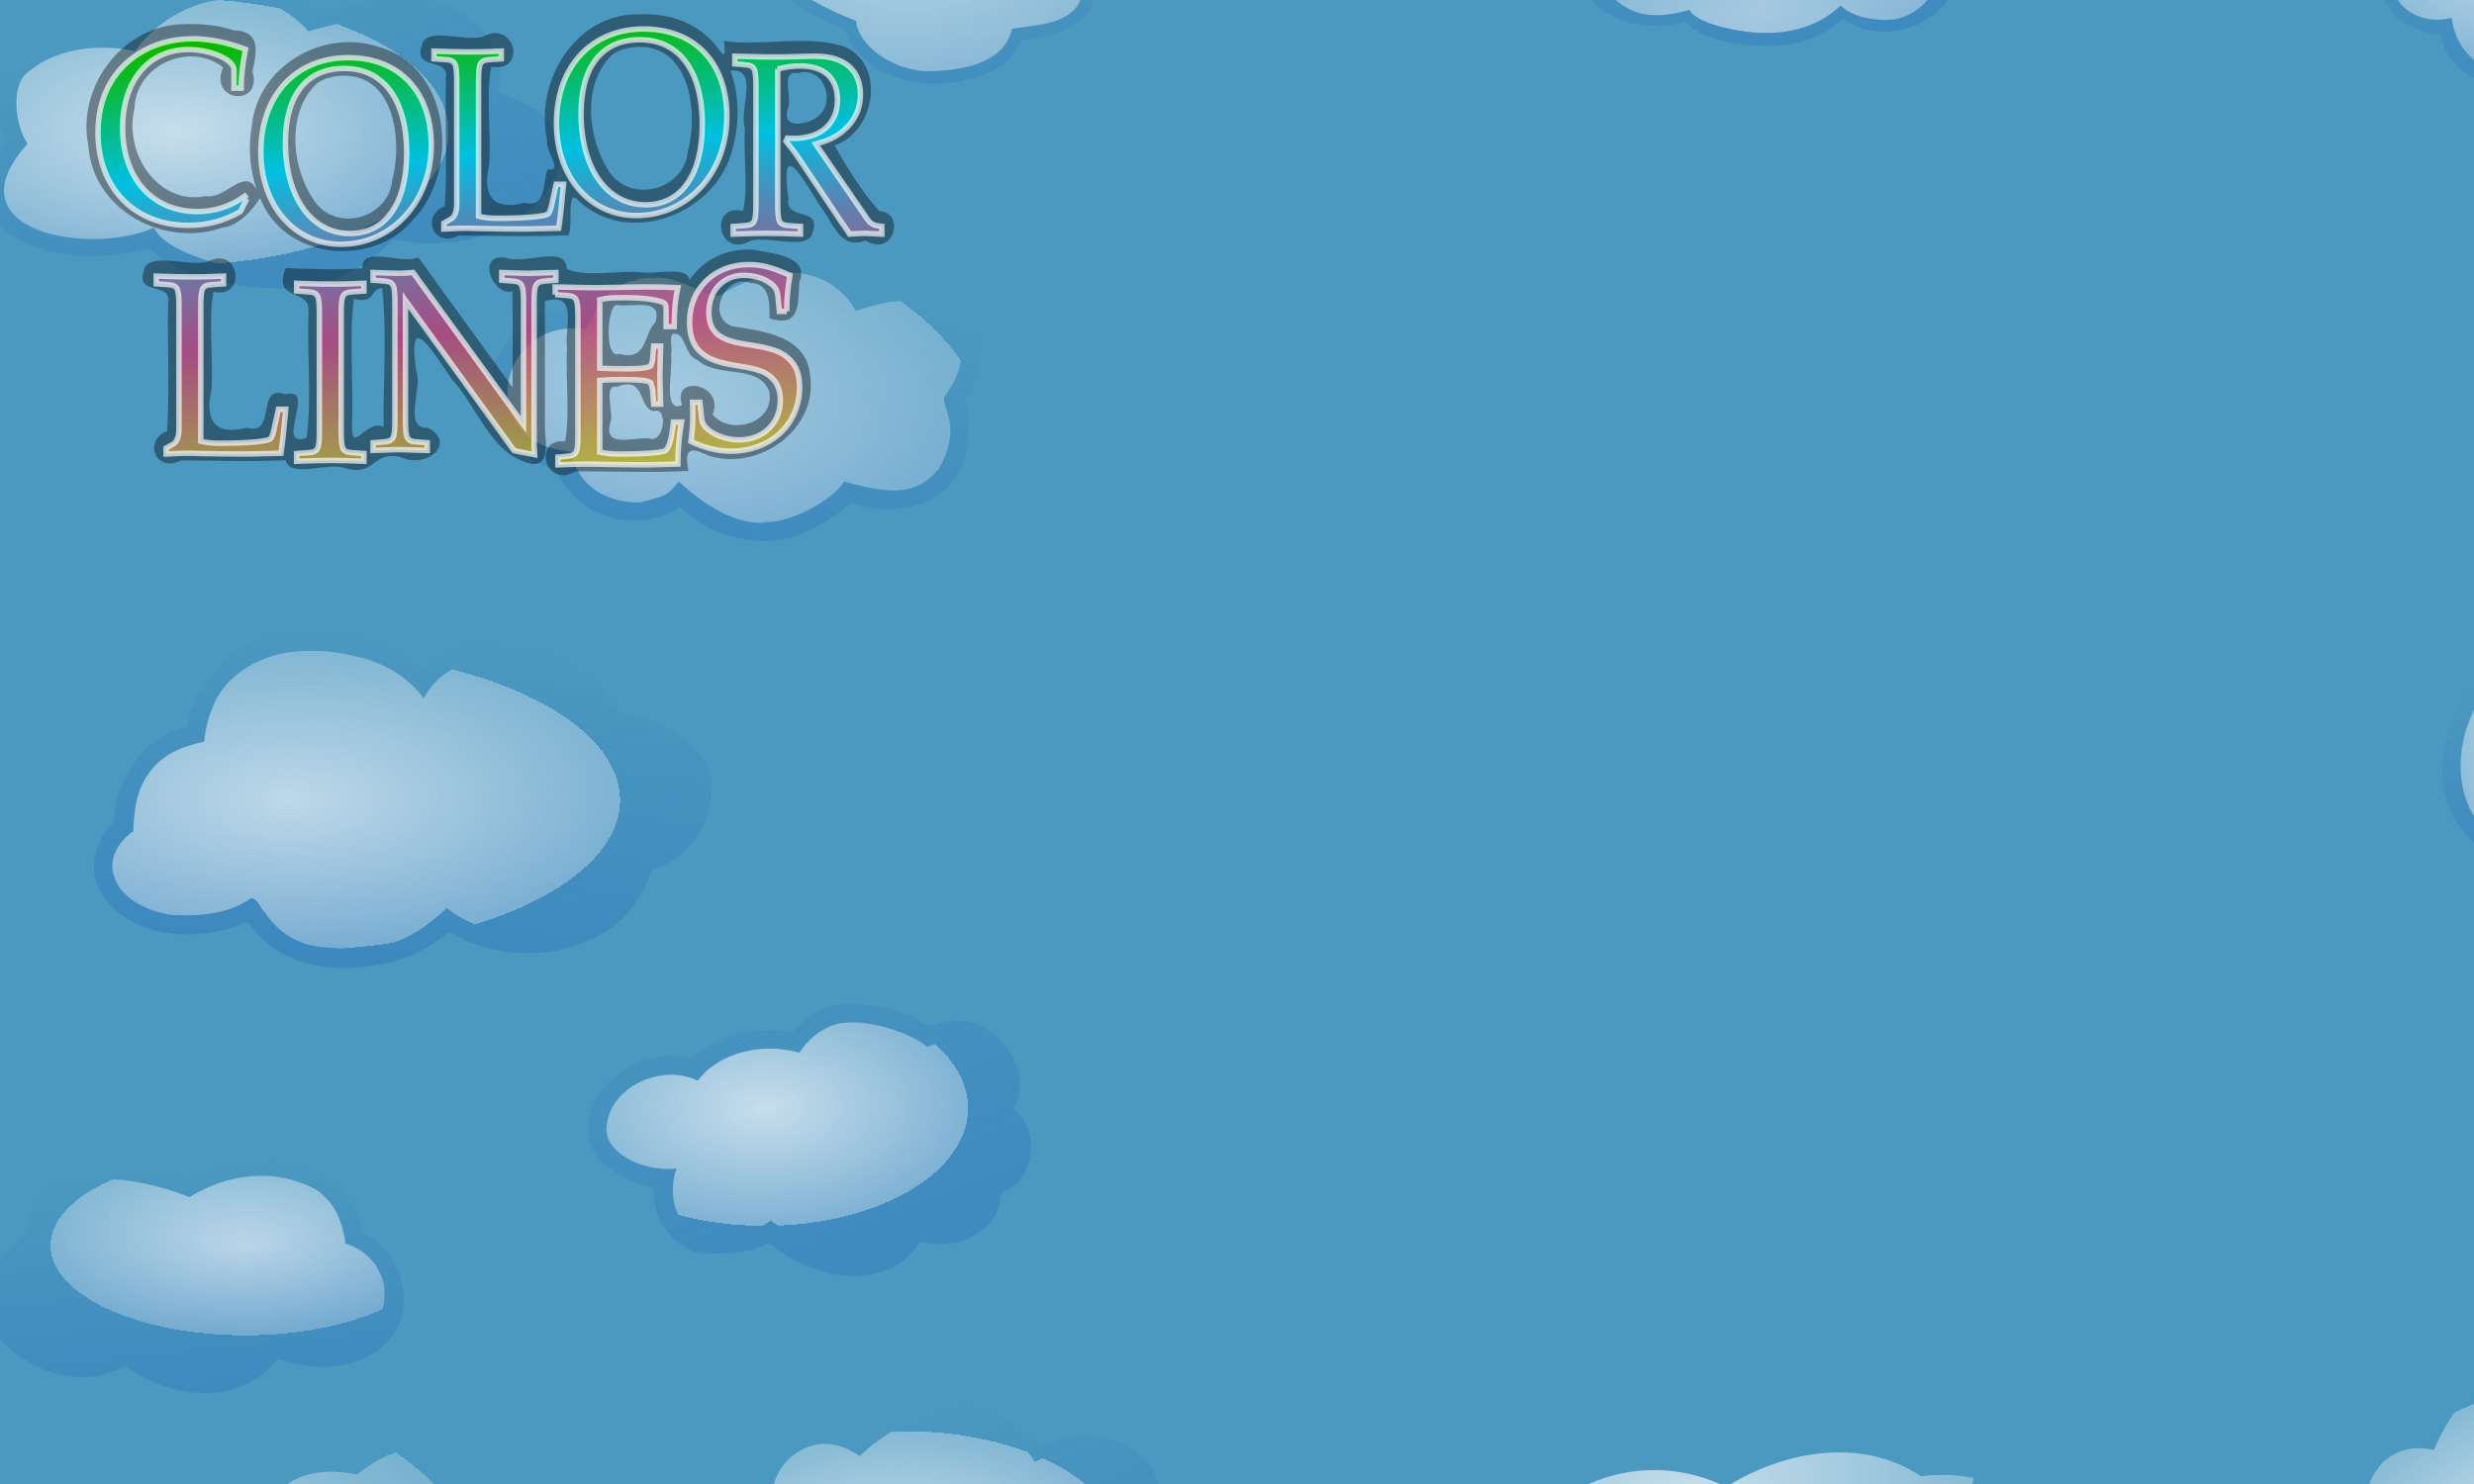 <?xml version="1.0" encoding="UTF-8" standalone="no"?>
<!-- Created with Inkscape (http://www.inkscape.org/) -->
<svg
   xmlns:dc="http://purl.org/dc/elements/1.1/"
   xmlns:cc="http://web.resource.org/cc/"
   xmlns:rdf="http://www.w3.org/1999/02/22-rdf-syntax-ns#"
   xmlns:svg="http://www.w3.org/2000/svg"
   xmlns="http://www.w3.org/2000/svg"
   xmlns:xlink="http://www.w3.org/1999/xlink"
   xmlns:sodipodi="http://sodipodi.sourceforge.net/DTD/sodipodi-0.dtd"
   xmlns:inkscape="http://www.inkscape.org/namespaces/inkscape"
   width="800"
   height="480"
   id="svg2796"
   sodipodi:version="0.32"
   inkscape:version="0.45.1"
   version="1.0"
   sodipodi:docbase="/home/gloomy/Develop/OSSO/lines-0.1-2/svg"
   sodipodi:docname="bg2.svg"
   inkscape:export-filename="/home/gloomy/Develop/OSSO/lines-0.1-2/bg.png"
   inkscape:export-xdpi="90"
   inkscape:export-ydpi="90"
   inkscape:output_extension="org.inkscape.output.svg.inkscape">
  <defs
     id="defs2798">
    <linearGradient
       id="linearGradient4652">
      <stop
         style="stop-color:#325876;stop-opacity:0;"
         offset="0"
         id="stop4654" />
      <stop
         id="stop8206"
         offset="0.5"
         style="stop-color:#3d6c90;stop-opacity:0.443;" />
      <stop
         style="stop-color:#43769d;stop-opacity:0;"
         offset="1"
         id="stop8208" />
    </linearGradient>
    <linearGradient
       id="linearGradient2872">
      <stop
         style="stop-color:#010204;stop-opacity:0.113;"
         offset="0"
         id="stop2874" />
      <stop
         style="stop-color:#396485;stop-opacity:0;"
         offset="1"
         id="stop2876" />
    </linearGradient>
    <linearGradient
       id="linearGradient10121">
      <stop
         style="stop-color:#8aabc7;stop-opacity:0.299;"
         offset="0"
         id="stop10123" />
      <stop
         id="stop11919"
         offset="0.773"
         style="stop-color:#3887ba;stop-opacity:0.021;" />
      <stop
         style="stop-color:#fcfdff;stop-opacity:0.031;"
         offset="1"
         id="stop11921" />
    </linearGradient>
    <linearGradient
       id="linearGradient3786">
      <stop
         style="stop-color:#305588;stop-opacity:0.526;"
         offset="0"
         id="stop3788" />
      <stop
         id="stop7378"
         offset="0.5"
         style="stop-color:#7089ac;stop-opacity:0.485;" />
      <stop
         id="stop4697"
         offset="1"
         style="stop-color:white;stop-opacity:0.433;" />
    </linearGradient>
    <linearGradient
       id="linearGradient4555">
      <stop
         style="stop-color:#3d97c5;stop-opacity:1;"
         offset="0"
         id="stop4557" />
      <stop
         id="stop4563"
         offset="0.591"
         style="stop-color:#7ebad8;stop-opacity:1;" />
      <stop
         style="stop-color:#286280;stop-opacity:1;"
         offset="1"
         id="stop4565" />
    </linearGradient>
    <linearGradient
       id="linearGradient3645">
      <stop
         style="stop-color:#12a0ff;stop-opacity:1;"
         offset="0"
         id="stop3647" />
      <stop
         id="stop3653"
         offset="0.591"
         style="stop-color:#39b0fd;stop-opacity:0.494;" />
      <stop
         style="stop-color:white;stop-opacity:1;"
         offset="1"
         id="stop3655" />
    </linearGradient>
    <radialGradient
       inkscape:collect="always"
       xlink:href="#linearGradient3645"
       id="radialGradient3666"
       gradientUnits="userSpaceOnUse"
       gradientTransform="matrix(-2.135106e-3,-1.043,1.058,-2.208901e-3,-227.339,614.526)"
       cx="370"
       cy="639.148"
       fx="370"
       fy="639.148"
       r="106.071" />
    <linearGradient
       id="linearGradient7498">
      <stop
         style="stop-color:white;stop-opacity:1;"
         offset="0"
         id="stop7500" />
      <stop
         style="stop-color:white;stop-opacity:0;"
         offset="1"
         id="stop7502" />
    </linearGradient>
    <linearGradient
       id="linearGradient7474">
      <stop
         style="stop-color:#0eb800;stop-opacity:1;"
         offset="0"
         id="stop7476" />
      <stop
         id="stop7482"
         offset="0.268"
         style="stop-color:#00bfe2;stop-opacity:1;" />
      <stop
         style="stop-color:#e14589;stop-opacity:0.67;"
         offset="0.625"
         id="stop7484" />
      <stop
         id="stop7486"
         offset="0.966"
         style="stop-color:#dfeb12;stop-opacity:0.649;" />
      <stop
         style="stop-color:#d5d0d0;stop-opacity:1;"
         offset="1"
         id="stop7488" />
    </linearGradient>
    <linearGradient
       inkscape:collect="always"
       id="linearGradient13765">
      <stop
         style="stop-color:white;stop-opacity:1;"
         offset="0"
         id="stop13767" />
      <stop
         style="stop-color:white;stop-opacity:0;"
         offset="1"
         id="stop13769" />
    </linearGradient>
    <linearGradient
       id="linearGradient10974">
      <stop
         style="stop-color:#0f55bb;stop-opacity:0.289;"
         offset="0"
         id="stop10976" />
      <stop
         style="stop-color:#0f55bb;stop-opacity:0;"
         offset="1"
         id="stop10978" />
    </linearGradient>
    <linearGradient
       id="linearGradient3930">
      <stop
         style="stop-color:#9ad0f1;stop-opacity:1;"
         offset="0"
         id="stop3932" />
      <stop
         id="stop2872"
         offset="0.273"
         style="stop-color:#9fcce7;stop-opacity:0.907;" />
      <stop
         id="stop3938"
         offset="1"
         style="stop-color:#559cc7;stop-opacity:0.784;" />
      <stop
         style="stop-color:#80b5d5;stop-opacity:0;"
         offset="1"
         id="stop3934" />
    </linearGradient>
    <linearGradient
       id="linearGradient3005">
      <stop
         style="stop-color:white;stop-opacity:1;"
         offset="0"
         id="stop3007" />
      <stop
         id="stop3043"
         offset="1"
         style="stop-color:white;stop-opacity:0.474;" />
      <stop
         style="stop-color:white;stop-opacity:0;"
         offset="1"
         id="stop3009" />
    </linearGradient>
    <linearGradient
       inkscape:collect="always"
       id="linearGradient5519">
      <stop
         style="stop-color:white;stop-opacity:1;"
         offset="0"
         id="stop5521" />
      <stop
         style="stop-color:white;stop-opacity:0;"
         offset="1"
         id="stop5523" />
    </linearGradient>
    <linearGradient
       inkscape:collect="always"
       xlink:href="#linearGradient5519"
       id="linearGradient5529"
       x1="329.113"
       y1="70.281"
       x2="366.54"
       y2="203.126"
       gradientUnits="userSpaceOnUse"
       gradientTransform="translate(266.205,-20.797)" />
    <linearGradient
       inkscape:collect="always"
       xlink:href="#linearGradient5519"
       id="linearGradient5533"
       gradientUnits="userSpaceOnUse"
       x1="329.113"
       y1="70.281"
       x2="366.54"
       y2="203.126"
       gradientTransform="matrix(1.329,0,0,1.284,217.2,261.084)" />
    <linearGradient
       inkscape:collect="always"
       xlink:href="#linearGradient5519"
       id="linearGradient5537"
       gradientUnits="userSpaceOnUse"
       x1="329.113"
       y1="70.281"
       x2="366.54"
       y2="203.126"
       gradientTransform="translate(194.982,129.214)" />
    <linearGradient
       inkscape:collect="always"
       xlink:href="#linearGradient5519"
       id="linearGradient5541"
       gradientUnits="userSpaceOnUse"
       gradientTransform="matrix(0.755,0,0,0.755,289.441,242.009)"
       x1="329.113"
       y1="70.281"
       x2="366.54"
       y2="203.126" />
    <linearGradient
       inkscape:collect="always"
       xlink:href="#linearGradient5519"
       id="linearGradient5545"
       gradientUnits="userSpaceOnUse"
       gradientTransform="matrix(1.355,0,0,1.194,165.182,-26.715)"
       x1="329.113"
       y1="70.281"
       x2="366.54"
       y2="203.126" />
    <radialGradient
       inkscape:collect="always"
       xlink:href="#linearGradient3005"
       id="radialGradient1981"
       gradientUnits="userSpaceOnUse"
       gradientTransform="matrix(1,0,0,0.578,50.205,230.422)"
       cx="197.02"
       cy="221.514"
       fx="197.02"
       fy="221.514"
       r="65.812" />
    <radialGradient
       inkscape:collect="always"
       xlink:href="#linearGradient3005"
       id="radialGradient2883"
       gradientUnits="userSpaceOnUse"
       gradientTransform="matrix(1.328,0.191,-0.104,0.719,-197.184,7.994)"
       cx="314.049"
       cy="84.22"
       fx="314.049"
       fy="84.22"
       r="80.547" />
    <radialGradient
       inkscape:collect="always"
       xlink:href="#linearGradient3005"
       id="radialGradient4669"
       gradientUnits="userSpaceOnUse"
       gradientTransform="matrix(1.118,-3.9469248e-8,3.4561236e-8,0.508,-205.286,57.267)"
       cx="267.299"
       cy="396.705"
       fx="267.299"
       fy="396.705"
       r="95.657" />
    <radialGradient
       inkscape:collect="always"
       xlink:href="#linearGradient3005"
       id="radialGradient10046"
       gradientUnits="userSpaceOnUse"
       gradientTransform="matrix(1,0,0,0.462,20.863,218.751)"
       cx="58.465"
       cy="398.397"
       fx="58.465"
       fy="398.397"
       r="62.991" />
    <radialGradient
       inkscape:collect="always"
       xlink:href="#linearGradient3005"
       id="radialGradient10061"
       gradientUnits="userSpaceOnUse"
       gradientTransform="matrix(0.996,0,0,0.487,-7.3259019e-2,18.443)"
       cx="57.216"
       cy="49.6"
       fx="57.216"
       fy="49.6"
       r="88.527" />
    <linearGradient
       inkscape:collect="always"
       xlink:href="#linearGradient10974"
       id="linearGradient10988"
       x1="351.202"
       y1="153.736"
       x2="366.146"
       y2="74.063"
       gradientUnits="userSpaceOnUse"
       gradientTransform="translate(-113.844,21.213)" />
    <linearGradient
       inkscape:collect="always"
       xlink:href="#linearGradient10974"
       id="linearGradient10992"
       x1="329.173"
       y1="427.635"
       x2="341.675"
       y2="319.076"
       gradientUnits="userSpaceOnUse"
       gradientTransform="translate(-211.425,-114.551)" />
    <linearGradient
       inkscape:collect="always"
       xlink:href="#linearGradient13765"
       id="linearGradient13777"
       x1="25.813"
       y1="28.204"
       x2="495.091"
       y2="467.675"
       gradientUnits="userSpaceOnUse" />
    <linearGradient
       inkscape:collect="always"
       xlink:href="#linearGradient13765"
       id="linearGradient13785"
       gradientUnits="userSpaceOnUse"
       x1="25.813"
       y1="28.204"
       x2="495.091"
       y2="467.675" />
    <linearGradient
       inkscape:collect="always"
       xlink:href="#linearGradient13765"
       id="linearGradient13793"
       gradientUnits="userSpaceOnUse"
       x1="25.813"
       y1="489.996"
       x2="1378.134"
       y2="-515.582" />
    <linearGradient
       inkscape:collect="always"
       xlink:href="#linearGradient13765"
       id="linearGradient14698"
       gradientUnits="userSpaceOnUse"
       x1="25.813"
       y1="489.996"
       x2="1378.134"
       y2="-515.582" />
    <linearGradient
       inkscape:collect="always"
       xlink:href="#linearGradient13765"
       id="linearGradient14704"
       gradientUnits="userSpaceOnUse"
       x1="25.813"
       y1="28.204"
       x2="495.091"
       y2="467.675" />
    <linearGradient
       inkscape:collect="always"
       xlink:href="#linearGradient13765"
       id="linearGradient14706"
       gradientUnits="userSpaceOnUse"
       x1="25.813"
       y1="28.204"
       x2="495.091"
       y2="467.675" />
    <linearGradient
       inkscape:collect="always"
       xlink:href="#linearGradient13765"
       id="linearGradient14717"
       gradientUnits="userSpaceOnUse"
       x1="25.813"
       y1="28.204"
       x2="495.091"
       y2="467.675" />
    <linearGradient
       inkscape:collect="always"
       xlink:href="#linearGradient13765"
       id="linearGradient14725"
       gradientUnits="userSpaceOnUse"
       x1="25.813"
       y1="28.204"
       x2="495.091"
       y2="467.675" />
    <linearGradient
       inkscape:collect="always"
       xlink:href="#linearGradient7474"
       id="linearGradient7480"
       x1="167.497"
       y1="9.383"
       x2="173.505"
       y2="94.379"
       gradientUnits="userSpaceOnUse" />
    <linearGradient
       inkscape:collect="always"
       xlink:href="#linearGradient7474"
       id="linearGradient7515"
       gradientUnits="userSpaceOnUse"
       x1="167.497"
       y1="9.383"
       x2="173.505"
       y2="94.379"
       gradientTransform="matrix(1.673,0,0,1.865,-131.903,-9.022)" />
    <radialGradient
       inkscape:collect="always"
       xlink:href="#linearGradient3645"
       id="radialGradient2938"
       gradientUnits="userSpaceOnUse"
       gradientTransform="matrix(1.554054e-2,-0.295,1.056,5.565555e-2,-182.904,299.822)"
       cx="369.625"
       cy="658.06"
       fx="369.625"
       fy="658.06"
       r="106.071" />
    <radialGradient
       inkscape:collect="always"
       xlink:href="#linearGradient3645"
       id="radialGradient2942"
       gradientUnits="userSpaceOnUse"
       gradientTransform="matrix(-2.135106e-3,-1.043,1.058,-2.208901e-3,-127.328,614.526)"
       cx="370"
       cy="639.148"
       fx="370"
       fy="639.148"
       r="106.071" />
    <radialGradient
       inkscape:collect="always"
       xlink:href="#linearGradient3645"
       id="radialGradient2950"
       gradientUnits="userSpaceOnUse"
       gradientTransform="matrix(-2.135106e-3,-1.043,1.058,-2.208901e-3,-227.339,564.521)"
       cx="370"
       cy="639.148"
       fx="370"
       fy="639.148"
       r="106.071" />
    <radialGradient
       inkscape:collect="always"
       xlink:href="#linearGradient3645"
       id="radialGradient2952"
       gradientUnits="userSpaceOnUse"
       gradientTransform="matrix(-2.135106e-3,-1.043,1.058,-2.208901e-3,-177.334,564.521)"
       cx="370"
       cy="639.148"
       fx="370"
       fy="639.148"
       r="106.071" />
    <radialGradient
       inkscape:collect="always"
       xlink:href="#linearGradient3645"
       id="radialGradient2954"
       gradientUnits="userSpaceOnUse"
       gradientTransform="matrix(1.973741e-5,-1.043,0.471,9.204347e-8,246.727,563.109)"
       cx="345.695"
       cy="639.431"
       fx="345.695"
       fy="639.431"
       r="106.071" />
    <radialGradient
       inkscape:collect="always"
       xlink:href="#linearGradient2872"
       id="radialGradient2878"
       cx="247.487"
       cy="149.074"
       fx="247.487"
       fy="149.074"
       r="96.167"
       gradientTransform="matrix(1.841,-4.399229e-6,2.435358e-6,1.088,-208.248,-13.103)"
       gradientUnits="userSpaceOnUse" />
    <linearGradient
       inkscape:collect="always"
       xlink:href="#linearGradient4652"
       id="linearGradient4658"
       x1="286.053"
       y1="206.86"
       x2="363"
       y2="206.86"
       gradientUnits="userSpaceOnUse"
       gradientTransform="matrix(2.177,0,0,0.959,-393.329,30.518)"
       spreadMethod="reflect" />
    <linearGradient
       inkscape:collect="always"
       xlink:href="#linearGradient7474"
       id="linearGradient19174"
       gradientUnits="userSpaceOnUse"
       x1="154.559"
       y1="24.847"
       x2="154.559"
       y2="113.229" />
    <linearGradient
       inkscape:collect="always"
       xlink:href="#linearGradient7474"
       id="linearGradient20173"
       gradientUnits="userSpaceOnUse"
       x1="154.559"
       y1="24.847"
       x2="154.559"
       y2="113.229"
       gradientTransform="translate(-57,56)" />
    <linearGradient
       inkscape:collect="always"
       xlink:href="#linearGradient10974"
       id="linearGradient22126"
       gradientUnits="userSpaceOnUse"
       x1="221.004"
       y1="272.652"
       x2="178.298"
       y2="153.538"
       gradientTransform="translate(50.205,129.401)" />
    <linearGradient
       inkscape:collect="always"
       xlink:href="#linearGradient10974"
       id="linearGradient22130"
       gradientUnits="userSpaceOnUse"
       gradientTransform="translate(21.039,-4.95)"
       x1="47.801"
       y1="453.595"
       x2="40.756"
       y2="382.321" />
    <linearGradient
       inkscape:collect="always"
       xlink:href="#linearGradient10974"
       id="linearGradient22134"
       gradientUnits="userSpaceOnUse"
       gradientTransform="matrix(0.996,0,0,0.868,-7.3259019e-2,-0.476)"
       x1="107.542"
       y1="107.339"
       x2="74.071"
       y2="3.352" />
    <linearGradient
       inkscape:collect="always"
       xlink:href="#linearGradient7474"
       id="linearGradient3280"
       x1="297.02"
       y1="237.812"
       x2="297.02"
       y2="278.914"
       gradientUnits="userSpaceOnUse" />
    <linearGradient
       inkscape:collect="always"
       xlink:href="#linearGradient7474"
       id="linearGradient3287"
       gradientUnits="userSpaceOnUse"
       x1="297.02"
       y1="237.812"
       x2="297.02"
       y2="278.914"
       gradientTransform="scale(1.063,0.941)" />
    <filter
       inkscape:collect="always"
       id="filter11199">
      <feGaussianBlur
         inkscape:collect="always"
         stdDeviation="2.323"
         id="feGaussianBlur11201" />
    </filter>
    <linearGradient
       inkscape:collect="always"
       xlink:href="#linearGradient10974"
       id="linearGradient8122"
       x1="788.361"
       y1="471.801"
       x2="753.713"
       y2="387.867"
       gradientUnits="userSpaceOnUse"
       gradientTransform="translate(-444.972,65.932)" />
    <radialGradient
       inkscape:collect="always"
       xlink:href="#linearGradient3005"
       id="radialGradient7256"
       cx="242.58"
       cy="448.474"
       fx="242.58"
       fy="448.474"
       r="66.565"
       gradientTransform="matrix(1.053,-2.744708e-8,1.4873674e-8,0.571,37.017,244.845)"
       gradientUnits="userSpaceOnUse" />
    <radialGradient
       inkscape:collect="always"
       xlink:href="#linearGradient3005"
       id="radialGradient2308"
       gradientUnits="userSpaceOnUse"
       gradientTransform="matrix(-1.433,0.191,0.112,0.719,739.241,-128.966)"
       cx="314.049"
       cy="84.22"
       fx="314.049"
       fy="84.22"
       r="80.547" />
    <linearGradient
       inkscape:collect="always"
       xlink:href="#linearGradient10974"
       id="linearGradient3289"
       x1="301.354"
       y1="27.123"
       x2="301.354"
       y2="-22.377"
       gradientUnits="userSpaceOnUse" />
    <radialGradient
       inkscape:collect="always"
       xlink:href="#linearGradient3005"
       id="radialGradient3299"
       gradientUnits="userSpaceOnUse"
       gradientTransform="matrix(1.328,0.191,-0.104,0.719,-359.542,380.942)"
       cx="314.049"
       cy="84.22"
       fx="314.049"
       fy="84.22"
       r="80.547" />
    <linearGradient
       inkscape:collect="always"
       xlink:href="#linearGradient10974"
       id="linearGradient3311"
       gradientUnits="userSpaceOnUse"
       gradientTransform="matrix(0.914,-0.406,0.406,0.914,-38.119,392.645)"
       x1="788.361"
       y1="471.801"
       x2="753.713"
       y2="387.867" />
    <radialGradient
       inkscape:collect="always"
       xlink:href="#linearGradient3005"
       id="radialGradient3313"
       gradientUnits="userSpaceOnUse"
       gradientTransform="matrix(0.962,-0.428,0.232,0.521,474.982,360.23)"
       cx="242.58"
       cy="448.474"
       fx="242.58"
       fy="448.474"
       r="66.565" />
    <linearGradient
       inkscape:collect="always"
       xlink:href="#linearGradient10974"
       id="linearGradient3319"
       gradientUnits="userSpaceOnUse"
       gradientTransform="matrix(0.896,-0.121,0.107,1.016,618.947,-224.962)"
       x1="221.004"
       y1="272.652"
       x2="178.298"
       y2="153.538" />
    <radialGradient
       inkscape:collect="always"
       xlink:href="#linearGradient3005"
       id="radialGradient3321"
       gradientUnits="userSpaceOnUse"
       gradientTransform="matrix(0.774,-0.118,5.3255621e-2,0.574,648.641,-120.846)"
       cx="197.02"
       cy="221.514"
       fx="197.02"
       fy="221.514"
       r="65.812" />
    <linearGradient
       inkscape:collect="always"
       xlink:href="#linearGradient10974"
       id="linearGradient3345"
       gradientUnits="userSpaceOnUse"
       gradientTransform="matrix(1.04,-0.168,0.171,0.78,486.663,-50.479)"
       x1="107.542"
       y1="107.339"
       x2="74.071"
       y2="3.352" />
    <radialGradient
       inkscape:collect="always"
       xlink:href="#linearGradient3005"
       id="radialGradient3347"
       gradientUnits="userSpaceOnUse"
       gradientTransform="matrix(1.04,-0.168,9.5731892e-2,0.438,490.383,-33.474)"
       cx="51.797"
       cy="89.78"
       fx="51.797"
       fy="89.78"
       r="88.527" />
    <linearGradient
       inkscape:collect="always"
       xlink:href="#linearGradient10974"
       id="linearGradient3353"
       gradientUnits="userSpaceOnUse"
       gradientTransform="matrix(0.904,-0.605,0.965,0.836,514.97,487.168)"
       x1="107.542"
       y1="107.339"
       x2="74.071"
       y2="3.352" />
    <radialGradient
       inkscape:collect="always"
       xlink:href="#linearGradient3005"
       id="radialGradient3355"
       gradientUnits="userSpaceOnUse"
       gradientTransform="matrix(0.904,-0.605,0.541,0.469,490.487,505.889)"
       cx="47.282"
       cy="46.164"
       fx="47.282"
       fy="46.164"
       r="88.527" />
    <linearGradient
       inkscape:collect="always"
       xlink:href="#linearGradient10974"
       id="linearGradient3364"
       gradientUnits="userSpaceOnUse"
       gradientTransform="matrix(0.598,-0.605,0.638,0.836,581.403,496.658)"
       x1="107.542"
       y1="107.339"
       x2="74.071"
       y2="3.352" />
    <radialGradient
       inkscape:collect="always"
       xlink:href="#linearGradient3005"
       id="radialGradient3366"
       gradientUnits="userSpaceOnUse"
       gradientTransform="matrix(0.598,-0.605,0.358,0.469,595.312,514.878)"
       cx="47.282"
       cy="46.164"
       fx="47.282"
       fy="46.164"
       r="88.527" />
    <linearGradient
       inkscape:collect="always"
       xlink:href="#linearGradient10974"
       id="linearGradient3372"
       gradientUnits="userSpaceOnUse"
       gradientTransform="matrix(0.457,-0.7,0.808,0.706,499.874,510.691)"
       x1="107.542"
       y1="107.339"
       x2="74.071"
       y2="3.352" />
    <radialGradient
       inkscape:collect="always"
       xlink:href="#linearGradient3005"
       id="radialGradient3374"
       gradientUnits="userSpaceOnUse"
       gradientTransform="matrix(0.68,-0.7,0.673,0.396,439.546,523.579)"
       cx="47.282"
       cy="46.164"
       fx="47.282"
       fy="46.164"
       r="88.527" />
    <radialGradient
       inkscape:collect="always"
       xlink:href="#linearGradient3005"
       id="radialGradient3378"
       gradientUnits="userSpaceOnUse"
       gradientTransform="matrix(-0.743,0.413,-0.251,-0.567,692.41,524.437)"
       cx="47.282"
       cy="46.164"
       fx="47.282"
       fy="46.164"
       r="88.527" />
    <radialGradient
       inkscape:collect="always"
       xlink:href="#linearGradient3005"
       id="radialGradient3381"
       gradientUnits="userSpaceOnUse"
       gradientTransform="matrix(0.943,-0.459,0.465,0.542,490.161,497.238)"
       cx="48.479"
       cy="21.051"
       fx="48.479"
       fy="21.051"
       r="88.527" />
    <linearGradient
       inkscape:collect="always"
       xlink:href="#linearGradient10974"
       id="linearGradient3391"
       gradientUnits="userSpaceOnUse"
       gradientTransform="matrix(0.564,-0.168,9.255926e-2,0.78,474.958,-57.062)"
       x1="107.542"
       y1="107.339"
       x2="74.071"
       y2="3.352" />
    <radialGradient
       inkscape:collect="always"
       xlink:href="#linearGradient3005"
       id="radialGradient3393"
       gradientUnits="userSpaceOnUse"
       gradientTransform="matrix(0.564,-0.168,5.1899068e-2,0.438,476.974,-40.057)"
       cx="51.797"
       cy="89.78"
       fx="51.797"
       fy="89.78"
       r="88.527" />
    <radialGradient
       inkscape:collect="always"
       xlink:href="#linearGradient3005"
       id="radialGradient3400"
       gradientUnits="userSpaceOnUse"
       gradientTransform="matrix(1.04,-0.168,9.5731892e-2,0.438,490.383,-33.474)"
       cx="51.797"
       cy="89.78"
       fx="51.797"
       fy="89.78"
       r="88.527" />
    <radialGradient
       inkscape:collect="always"
       xlink:href="#linearGradient3005"
       id="radialGradient3403"
       gradientUnits="userSpaceOnUse"
       gradientTransform="matrix(1.04,-0.168,9.5731892e-2,0.438,490.383,-33.474)"
       cx="51.797"
       cy="89.78"
       fx="51.797"
       fy="89.78"
       r="88.527" />
    <linearGradient
       inkscape:collect="always"
       xlink:href="#linearGradient10974"
       id="linearGradient3406"
       gradientUnits="userSpaceOnUse"
       gradientTransform="matrix(1.04,-0.168,0.171,0.78,486.663,-55.479)"
       x1="101.623"
       y1="111.186"
       x2="74.071"
       y2="3.352" />
    <radialGradient
       inkscape:collect="always"
       xlink:href="#linearGradient3005"
       id="radialGradient3408"
       gradientUnits="userSpaceOnUse"
       gradientTransform="matrix(1.04,-0.168,9.5731892e-2,0.438,490.383,-38.474)"
       cx="51.797"
       cy="89.78"
       fx="51.797"
       fy="89.78"
       r="88.527" />
    <linearGradient
       inkscape:collect="always"
       xlink:href="#linearGradient10974"
       id="linearGradient3418"
       gradientUnits="userSpaceOnUse"
       gradientTransform="matrix(-0.935,0,0,0.946,907.566,-129.055)"
       x1="351.202"
       y1="153.736"
       x2="366.146"
       y2="74.063" />
    <radialGradient
       inkscape:collect="always"
       xlink:href="#linearGradient3005"
       id="radialGradient3420"
       gradientUnits="userSpaceOnUse"
       gradientTransform="matrix(-1.242,0.181,9.6881221e-2,0.68,985.517,-141.562)"
       cx="345.136"
       cy="121.532"
       fx="345.136"
       fy="121.532"
       r="80.547" />
    <linearGradient
       inkscape:collect="always"
       xlink:href="#linearGradient10974"
       id="linearGradient3429"
       gradientUnits="userSpaceOnUse"
       gradientTransform="matrix(-0.896,-0.166,-0.107,1.392,1045.462,-64.724)"
       x1="221.004"
       y1="272.652"
       x2="226.85"
       y2="233.305" />
    <radialGradient
       inkscape:collect="always"
       xlink:href="#linearGradient3005"
       id="radialGradient3431"
       gradientUnits="userSpaceOnUse"
       gradientTransform="matrix(-0.774,-0.162,-5.3255621e-2,0.787,1015.768,77.989)"
       cx="214.502"
       cy="258.335"
       fx="214.502"
       fy="258.335"
       r="65.812" />
  </defs>
  <sodipodi:namedview
     pagecolor="#000000"
     bordercolor="#000000"
     borderopacity="1.0"
     inkscape:pageopacity="1.0"
     inkscape:pageshadow="0"
     inkscape:zoom="2.0000002"
     inkscape:cx="709.53048"
     inkscape:cy="269.19735"
     inkscape:document-units="px"
     inkscape:current-layer="layer1"
     id="namedview2800"
     width="800px"
     height="480px"
     inkscape:window-width="1280"
     inkscape:window-height="965"
     inkscape:window-x="0"
     inkscape:window-y="0" />
  <g
     inkscape:label="Layer 1"
     inkscape:groupmode="layer"
     id="layer1">
    <rect
       style="fill:#4b98c0;fill-opacity:1;fill-rule:nonzero;stroke:#69ade8;stroke-width:0;stroke-linejoin:miter;stroke-miterlimit:4;stroke-dasharray:none;stroke-opacity:0.935;"
       id="rect2805"
       width="800"
       height="480"
       x="0"
       y="0"
       inkscape:export-xdpi="90"
       inkscape:export-ydpi="90" />
    <path
       style="opacity:0.529;fill:url(#linearGradient3289);fill-opacity:1.0;fill-rule:evenodd;stroke:none;stroke-width:0.907px;stroke-linecap:butt;stroke-linejoin:miter;stroke-opacity:1"
       d="M 295.938,-31.469 C 280.288,-30.34 262.092,-29.707 250.438,-17.875 C 245.7,-11.02 250.701,-2.257 257.156,1.344 C 262.156,5.258 268.982,6.764 273.719,10.719 C 279.784,25.25 298.081,29.561 312.219,25.875 C 319.662,24.407 327.501,20.454 330.312,12.938 C 339.575,12.288 352.109,9.306 353.938,-1.469 C 355.863,-14.247 343.882,-24.027 332.688,-26.938 C 320.859,-30.812 308.339,-31.717 295.938,-31.469 z "
       id="path2306" />
    <path
       style="opacity:0.6;fill:url(#linearGradient8122);fill-opacity:1;fill-rule:evenodd;stroke:none;stroke-width:1px;stroke-linecap:butt;stroke-linejoin:miter;stroke-opacity:1"
       d="M 304.372,453.87 C 293.97,453.678 284.968,460.626 276.997,465.589 C 264.72,458.274 247.272,467.564 245.715,481.589 C 244.561,484.676 246.787,489.412 245.028,491.526 C 234.177,495.091 231.814,509.95 238.153,518.557 C 245.66,530.033 261.713,530.765 273.84,527.87 C 276.378,527.378 279.404,524.593 281.184,527.839 C 290.661,535.702 304.446,540.532 316.403,535.964 C 320.842,534.465 323.679,527.435 328.724,531.037 C 338.345,534.371 351.071,538.616 359.747,531.026 C 365.566,524.953 364.82,515.764 365.997,508.245 C 376.373,499.352 380.15,480.733 368.809,471.089 C 360.073,462.556 346.003,463.392 335.715,467.807 C 328.322,458.81 316.17,453.091 304.372,453.87 z "
       id="path9143"
       inkscape:export-filename="/home/gloomy/Develop/OSSO/lines-0.1-2/path9102.png"
       inkscape:export-xdpi="90"
       inkscape:export-ydpi="90" />
    <path
       style="opacity:0.696;fill:url(#linearGradient22126);fill-opacity:1;fill-rule:evenodd;stroke:none;stroke-width:0.758px;stroke-linecap:butt;stroke-linejoin:miter;stroke-opacity:1"
       d="M 273.611,324.744 C 266.774,325.002 260.471,328.748 256.048,333.807 C 244.561,331.404 232.115,335.299 223.423,342.338 C 207.778,337.907 187.683,351.092 190.423,368.526 C 192.803,378.077 203.278,382.062 211.392,384.276 C 210.478,395.612 220.429,407.331 232.236,405.432 C 237.926,405.489 243.701,404.529 248.798,402.057 C 261.833,413.62 286.866,418.966 297.455,401.619 C 307.644,404.419 321.457,399.94 323.33,388.369 C 322.936,384.376 328.504,384.857 329.798,381.463 C 335.193,374.841 334.407,363.895 327.861,358.651 C 335.479,344.011 318.423,324.915 303.033,331.328 C 298.993,333.337 296.202,328.31 292.205,327.869 C 286.283,325.688 279.951,324.503 273.611,324.744 z "
       id="path1979" />
    <path
       style="opacity:0.817;fill:url(#linearGradient10992);fill-opacity:1;fill-rule:evenodd;stroke:none;stroke-width:0.667px;stroke-linecap:butt;stroke-linejoin:miter;stroke-opacity:1"
       d="M 98.638,204.542 C 80.861,203.979 63.005,217.119 60.513,235.167 C 46.301,237.865 37.339,252.431 36.825,266.074 C 29.773,272.217 27.995,283.58 34.169,290.949 C 44.158,303.646 63.463,304.492 77.7,299.074 C 81.159,296.43 82.208,302.318 84.919,303.667 C 95.569,314.067 112.006,314.467 125.731,311.449 C 132.883,309.64 139.607,306.232 145.138,301.324 C 160.453,310.714 181.743,310.698 196.763,300.699 C 203.753,296.247 208.243,288.735 210.763,281.199 C 225.621,277.477 235.638,258.158 226.763,244.699 C 220.813,235.975 210.256,231.79 200.169,230.449 C 188.685,211.732 162.252,200.724 141.888,211.886 C 139.17,213.271 136.928,218.872 134.2,214.542 C 124.133,206.887 111.119,204.351 98.638,204.542 z "
       id="path4667"
       inkscape:export-filename="/home/gloomy/Develop/OSSO/lines-0.1-2/path9102.png"
       inkscape:export-xdpi="90"
       inkscape:export-ydpi="90" />
    <path
       style="opacity:0.704;fill:url(#linearGradient10988);fill-opacity:1;fill-rule:evenodd;stroke:none;stroke-width:0.907px;stroke-linecap:butt;stroke-linejoin:miter;stroke-opacity:1"
       d="M 254.75,82.182 C 246.133,81.756 238.524,86.433 230.656,89.026 C 219.202,83.077 203.298,80.78 193.125,90.432 C 189.927,93.059 188.018,97.357 185.437,100.026 C 166.948,99.191 151.627,121.107 160.562,137.869 C 164.217,145.677 172.781,149.668 180.125,152.213 C 185.78,167.371 206.856,173.23 219.906,164.026 C 231.518,174.936 250.228,178.864 264.218,170.276 C 268.213,168.248 271.848,165.59 275.187,162.619 C 287.009,166.632 303.349,165.292 309.687,153.119 C 314.121,146.05 313.443,137.113 312.218,129.338 C 319.358,119.11 318.473,102.617 306.937,95.901 C 298.853,90.048 287.714,91.26 278.843,92.901 C 273.078,85.898 263.856,81.899 254.75,82.182 z "
       id="path2881" />
    <path
       style="opacity:0.65;fill:url(#radialGradient4669);fill-opacity:1;fill-rule:evenodd;stroke:none;stroke-width:0.667px;stroke-linecap:butt;stroke-linejoin:miter;stroke-opacity:1"
       d="M 97.966,210.564 C 84.806,210.896 72.344,218.368 68.677,229.109 C 67.145,232.539 66.391,236.237 66.009,239.87 C 58.662,241.495 52.313,244 47.974,250.333 C 43.983,255.865 43.298,262.784 43.099,268.87 C 38.021,272.392 34.848,278.187 37.008,283.724 C 39.067,290.615 47.875,294.905 55.691,295.991 C 65.824,296.409 74.17,295.431 81.169,290.501 C 83.618,290.711 83.964,293.853 85.67,295.095 C 89.44,301.103 96.23,305.827 104.543,306.373 C 121.221,307.669 130.556,306.728 144.491,293.697 C 158.267,304.987 182.116,304.909 195.937,294.103 C 201.292,289.423 204.174,282.312 205.541,276.278 C 217.897,273.768 223.41,265.864 224.324,255.498 C 223.672,245.586 212.832,237.263 196.601,236.235 C 191.292,227.006 183.346,219.432 173.121,216.016 C 164.979,212.582 152.185,211.862 144.719,217.416 C 141.323,219.602 138.658,222.6 137.059,225.935 C 131.965,219.026 123.795,213.849 114.293,212.186 C 109.028,210.753 103.488,210.336 97.966,210.564 z "
       id="path2026"
       sodipodi:nodetypes="cccccccccccccccccccc"
       inkscape:export-filename="/home/gloomy/Develop/OSSO/lines-0.1-2/path9102.png"
       inkscape:export-xdpi="90"
       inkscape:export-ydpi="90" />
    <path
       style="opacity:0.696;fill:url(#linearGradient22134);fill-opacity:1;fill-rule:evenodd;stroke:none;stroke-width:0.805px;stroke-linecap:butt;stroke-linejoin:miter;stroke-opacity:1"
       d="M 76.594,-5.969 C 62.89,-6.278 49.707,0.619 40.781,10.469 C 26.437,8.593 8.949,11.635 0.875,24.844 C -1.768,31.479 -0.95,39.258 1.875,45.75 C -5.348,53.341 -7.775,67.698 1.656,74.531 C 14.794,84.745 33.001,83.855 48.219,80.5 C 61.118,91.449 79.216,93.739 95.619,93.202 C 107.485,91.926 119.036,86.221 127.094,77.469 C 145.434,81.185 168.519,76.68 178.375,59.406 C 184.29,50.244 179.612,37.009 169.406,33.406 C 166.865,31.816 163.393,31.008 161.219,29.5 C 165.01,14.686 150.733,1.577 136.969,-0.031 C 124.948,-1.683 113.022,1.387 101.25,3.469 C 94.604,-2.595 85.68,-6.343 76.594,-5.969 z "
       id="path10059" />
    <path
       style="opacity:0.696;fill:url(#radialGradient1981);fill-opacity:1;fill-rule:evenodd;stroke:none;stroke-width:0.758px;stroke-linecap:butt;stroke-linejoin:miter;stroke-opacity:1"
       d="M 275.156,330.709 C 268.018,330.524 262.021,335.113 258.48,340.481 C 246.963,337.175 232.724,340.098 225.619,349.546 C 213.639,343.687 196.46,351.998 196.148,364.98 C 195.478,371.872 206.269,379.12 218.776,377.983 C 215.876,385.58 217.817,398.42 228.542,399.274 C 234.45,399.849 243.569,399.147 249.224,394.791 C 257.903,400.8 263.967,406.724 275.696,406.626 C 283.172,407.586 290.586,403.288 293.108,396.74 C 293.621,393.3 300.146,396.416 306.428,396.43 C 316.649,394.244 318.663,387.935 317.523,381.068 C 324.182,380.829 328.212,375.78 327.391,369.312 C 325.762,363.429 323.495,363.786 319.562,359.578 C 325.018,355.33 324.809,346.438 319.678,340.827 C 312.776,334.535 307.854,335.653 299.761,338.563 C 294.683,334.124 282.42,330.443 275.156,330.709 z "
       id="path1945" />
    <path
       style="opacity:0.683;fill:url(#radialGradient7256);fill-opacity:1;fill-rule:evenodd;stroke:none;stroke-width:1px;stroke-linecap:butt;stroke-linejoin:miter;stroke-opacity:1"
       d="M 277.929,470.98 C 270.13,465.345 261.839,465.77 255.017,471.918 C 250.477,476.682 247.425,483.726 250.86,494.622 C 239.763,494.544 233.806,506.907 243.582,519.258 C 251.175,526.862 270.429,527.063 279.96,521.034 C 287.228,529.861 300.273,534.542 310.335,533.73 C 315.446,532.583 320.057,529.416 323.054,525.137 C 333.672,527.709 344.552,534.163 355.139,529.736 C 361.57,525.214 361.513,514.456 361.394,506.762 C 372.239,499.027 376.416,480.546 364.897,473.324 C 356.891,465.718 344.549,468.205 334.585,472.816 C 331.725,467.4 321.89,461.057 316.697,459.355 C 300.504,455.023 289.62,460.357 277.929,470.98 z "
       id="path1955"
       inkscape:export-filename="/home/gloomy/Develop/OSSO/lines-0.1-2/path9102.png"
       inkscape:export-xdpi="90"
       inkscape:export-ydpi="90" />
    <path
       style="opacity:0.696;fill:url(#radialGradient10046);fill-opacity:1;fill-rule:evenodd;stroke:none;stroke-width:0.76px;stroke-linecap:butt;stroke-linejoin:miter;stroke-opacity:1"
       d="M 61.265,387.209 C 40.56,379.091 26.41,380.864 20.856,384.546 C 15.859,388.368 12.489,394.733 12.71,400.692 C 4.23,405.206 -1.898,418.107 1.714,426.393 C 6.948,434.273 15.084,438.545 26.496,438.462 C 30.979,438.41 37.476,435.676 40.695,433.633 C 50.241,440.47 58.374,444.072 69.949,443.529 C 76.064,442.73 82.994,437.764 87.336,431.876 C 98.746,435.145 107.404,436.651 117.273,432.054 C 123.896,427.467 125.001,421.137 124.049,415.192 C 122.861,410.201 119.42,404.718 111.742,402.244 C 110.473,393.763 107.981,389.169 102.615,385.036 C 89.596,377.661 73.844,379.347 61.265,387.209 z "
       id="path2038"
       sodipodi:nodetypes="ccccccccccccc" />
    <path
       style="opacity:0.696;fill:url(#linearGradient22130);fill-opacity:1;fill-rule:evenodd;stroke:none;stroke-width:0.76px;stroke-linecap:butt;stroke-linejoin:miter;stroke-opacity:1"
       d="M 83.218,375.409 C 75.164,375.136 67.416,378.968 60.249,381.284 C 45.817,375.581 27.061,372.772 14.281,383.503 C 9.61,387.063 9.39,393.344 8.281,398.316 C -0.798,405.131 -8.709,418.555 -2.626,429.691 C 6.436,443.069 25.808,450.209 40.437,441.784 C 52.397,450.3 69.544,454.434 82.656,446.003 C 85.632,444.516 87.654,441.347 89.999,439.472 C 102.32,444.19 119.555,443.256 127.437,431.253 C 134.531,420.219 128.915,404.187 117.312,398.816 C 114.775,382.951 98.321,374.073 83.218,375.409 z "
       id="path10044" />
    <path
       style="fill:none;fill-rule:evenodd;stroke:black;stroke-width:1px;stroke-linecap:butt;stroke-linejoin:miter;stroke-opacity:1"
       d="M -141.176,352.059 C -141.176,352.059 -141.176,352.059 -141.176,352.059 z "
       id="path2050" />
    <path
       style="opacity:0.696;fill:url(#radialGradient10061);fill-opacity:1;fill-rule:evenodd;stroke:none;stroke-width:0.805px;stroke-linecap:butt;stroke-linejoin:miter;stroke-opacity:1"
       d="M 75.706,-0.436 C 61.159,-0.271 49.814,7.944 43.671,16.534 C 30.952,13.815 16.823,15.952 8.065,24.204 C 4.081,28.257 4.398,39.427 8.901,46.538 C -16.734,74.807 28.832,82.979 49.849,73.637 C 53.249,82.267 80.771,90.111 97.098,87.43 C 108.77,85.394 117.552,80.301 124.399,71.228 C 138.997,74.263 148.328,73.973 160.782,68.495 C 170.123,63.748 178.368,52.838 173.567,43.743 C 168.978,38.422 160.988,35.181 152.917,33.091 C 161.45,22.259 150.864,5.846 132.547,5.214 C 121.178,4.378 109.795,7.324 99.676,10.119 C 94.765,4.333 86.091,-1.214 75.706,-0.436 z "
       id="path2052" />
    <path
       style="opacity:0.529;fill:url(#radialGradient2883);fill-opacity:1;fill-rule:evenodd;stroke:none;stroke-width:0.907px;stroke-linecap:butt;stroke-linejoin:miter;stroke-opacity:1"
       d="M 203.476,90.989 C 197.253,94.376 196.626,93.355 189.278,106.485 C 169.917,103.462 159.074,122.958 166.38,135.875 C 172.054,144.965 179.117,144.984 184.742,146.31 C 187.096,158.191 197.05,162.558 206.902,162.551 C 216.184,160.128 215.574,160.246 219.525,155.785 C 230.301,165.808 240.864,170.161 248.003,168.859 C 256.099,168.997 270.121,161.142 272.918,155.698 C 291.924,161.233 297.404,158.404 303.528,151.801 C 311.068,138.129 305.08,133.442 305.244,128.457 C 313.676,117.533 313.841,104.496 298.223,98.172 C 290.275,96.421 284.878,97.965 276.733,100.502 C 270.724,89.801 255.815,81.707 232.895,95.414 C 230.474,97.025 223.088,91.417 215.203,89.961 C 203.848,89.557 209.213,90.537 203.476,90.989 z "
       id="path1941"
       inkscape:export-filename="/home/gloomy/Develop/OSSO/lines-0.1-2/path9102.png"
       inkscape:export-xdpi="90"
       inkscape:export-ydpi="90" />
    <path
       style="font-size:44.385px;font-style:normal;font-variant:normal;font-weight:normal;font-stretch:normal;text-align:start;line-height:100%;writing-mode:lr-tb;text-anchor:start;fill:#000000;fill-opacity:0.389;stroke:none;stroke-width:1px;stroke-linecap:butt;stroke-linejoin:miter;stroke-opacity:0.668;font-family:Free Paladin;filter:url(#filter11199);opacity:1"
       d="M 193.469,8.344 C 181.874,8.141 174.105,20.557 176.594,31.281 C 176.141,33.031 179.755,37.004 176.656,36.438 C 175.731,38.974 176.47,43.542 172.375,42.5 C 166.637,44.029 164.491,41.296 165.875,35.531 C 166.26,29.824 165.188,23.081 166.25,17.844 C 172.905,18.996 170.75,9.131 164.594,12.438 C 161.238,13.221 155.289,10.929 153.656,13.25 C 151.192,19.112 158.608,15.665 157.844,20.031 C 157.683,27.699 158.142,35.487 157.656,43.094 C 153.157,44.918 155.54,50.795 160.281,48.438 C 167.02,48.491 173.762,48.679 180.5,48.406 C 181.405,47.184 180.105,39.756 182.188,41.969 C 191.612,50.912 208.472,44.396 211,32.125 C 212.165,27.688 212.065,22.87 210.469,18.562 C 215.92,17.908 211.936,25.838 213.156,28.969 C 212.791,33.771 213.804,39.635 212.812,43.969 C 206.377,42.532 208.072,52.837 214.25,49.375 C 217.652,48.563 223.687,50.841 225.406,48.594 C 227.886,42.71 220.466,46.146 221.188,41.781 C 219.624,30.917 223.362,37.19 226.911,42.921 C 229.392,45.819 230.599,51.195 235.438,49.344 C 240.659,52.542 242.857,44.266 238.031,44.031 C 234.96,40.867 231.613,35.512 229.719,32.094 C 237.399,29.617 239.331,17.015 231.125,14.062 C 224.072,12.075 216.491,14.144 209.25,13.188 C 209.971,18.256 208.244,13.98 206.469,12.625 C 203.011,9.366 198.121,8.097 193.469,8.344 z M 109.5,10.125 C 98.343,10.191 89.521,21.263 91.75,32.125 C 92.535,43.922 105.865,50.674 116.438,47.031 C 119.827,46.743 122.626,43.042 123.5,41.656 C 127.959,52.891 144.336,54.425 151.844,45.531 C 160.677,36.494 158.612,17.502 145.188,14.188 C 135.12,10.972 123.047,17.723 121.969,28.594 C 121.276,32.453 121.599,36.524 122.906,40.188 C 120.668,35.819 117.173,41.952 113.438,41.312 C 104.596,43.009 98.255,33.459 100.281,25.406 C 100.513,17.428 110.656,13.227 116.656,17.969 C 113.911,24.312 124.042,25.238 122.094,18.688 C 122.942,14.973 123.594,11.412 118.719,11.25 C 115.759,10.334 112.607,9.979 109.5,10.125 z M 193.594,14.25 C 203.049,14.099 204.524,26.285 202.594,33.156 C 201.925,40.286 192.041,42.698 188.031,36.875 C 184.023,30.774 182.872,20.773 188.781,15.531 C 190.221,14.598 191.892,14.266 193.594,14.25 z M 222.969,19 C 228.05,17.591 230.264,25.05 226,27.281 C 223.822,28.521 219.676,29.01 221.188,25.094 C 221.816,23.12 219.611,18.409 222.969,19 z M 138.969,19.469 C 148.399,19.348 149.856,31.399 147.938,38.406 C 147.29,45.253 137.933,47.861 133.781,42.5 C 129.309,36.521 128.168,26.263 134.031,20.844 C 135.486,19.84 137.215,19.484 138.969,19.469 z M 212.438,51.062 C 208.635,51.35 204.959,53.371 202.875,56.594 C 202.684,53.754 196.341,55.651 193.562,55.062 C 189.269,54.824 183.44,56.041 180.188,54.469 C 180.164,50.021 172.359,53.801 168.939,52.493 C 163.313,51.557 166.538,59.598 170.156,58.562 C 170.236,64.372 170.162,70.188 170.188,76 C 164.38,68.132 158.533,60.293 152.75,52.406 C 149.594,53.798 142.286,50.133 142.375,54.406 C 137.671,54.712 132.955,54.514 128.25,54.344 C 125.733,60.565 132.597,57.913 132.469,62.031 C 132.113,69.559 133.114,78.067 132.094,85.125 C 125.999,87.195 134.111,75.711 128.25,77.25 C 122.568,75.227 126.725,84.898 121.031,83.281 C 115.294,84.81 113.147,82.077 114.531,76.312 C 114.875,70.606 113.914,63.903 114.875,58.656 C 121.136,59.99 119.792,50.049 113.688,53.241 C 110.223,54.005 104.041,51.739 102.281,54.062 C 99.783,59.88 107.253,56.417 106.5,60.719 C 106.34,68.418 106.798,76.237 106.312,83.875 C 101.833,85.674 104.171,91.582 108.906,89.219 C 115.353,89.245 121.804,89.493 128.25,89.188 C 129.064,92.471 135.743,89.603 139.031,90.554 C 144.739,92.349 144.062,87.559 149.312,88.562 C 154.52,90.939 159.814,85.971 154.562,83.312 C 149.731,83.608 153.648,75.897 152.375,73 C 150.709,61.796 155.061,68.902 158.901,74.448 C 163.178,78.925 165.632,86.266 171.075,88.912 C 176.603,91.714 176.628,87.948 176.156,83.656 C 176.156,75.885 176.156,68.115 176.156,60.344 C 182.469,58.495 179.737,65.252 180.25,68.781 C 179.929,74.287 180.836,80.728 179.906,85.781 C 173.9,85.062 176.016,94.499 181.844,91.219 C 188.802,91.15 195.763,91.506 202.719,91.125 C 201.765,86.931 203.199,86.778 206.312,88.312 C 215.566,91.362 227.005,83.574 225.125,73.375 C 224.236,66.479 216.208,65.797 210.781,64.875 C 205.839,63.144 209.516,55.216 214.25,57.062 C 217.855,57.159 217.682,60.763 217.688,63.5 C 223.337,65.128 222.939,61.126 223.188,56.906 C 225.226,52.132 218.14,51.702 214.75,51.031 C 213.981,51.015 213.202,50.94 212.438,51.062 z M 146.062,58 C 146.976,65.772 146.255,74.907 146.344,83.125 C 143.062,81.668 140.385,88.291 140.5,82.969 C 140.822,75.451 139.915,67.002 140.844,59.938 C 145.042,60.895 143.767,58.045 146.062,58 z M 189.531,61.031 C 192.113,61.539 198.1,59.544 196.562,64.25 C 194.481,65.862 195.212,71.371 189.969,69.906 C 186.953,71.117 187.721,60.596 189.531,61.031 z M 200.062,66.25 C 202.29,66.192 201.932,70.301 204.406,71.031 C 208.162,74.384 215.411,71.676 217.594,76.562 C 218.956,82.416 210.416,84.859 207.156,80.875 C 209.525,75.409 199.591,73.398 201.5,79.219 C 197.805,80.669 199.938,72.77 199.467,69.938 C 199.904,69.11 198.878,66.282 200.062,66.25 z M 189.406,75.875 C 194.953,73.769 193.279,79.762 196.281,80.312 C 198.983,79.227 198.344,86.356 195.312,85.219 C 192.514,84.986 186.787,87.103 188.281,82.281 C 188.952,80.794 186.887,75.352 189.406,75.875 z "
       id="path7513"
       transform="matrix(1.749,0,0,1.784,-131.903,-10.25)"
       inkscape:export-filename="/home/gloomy/Develop/OSSO/lines-0.1-2/path7513.png"
       inkscape:export-xdpi="90"
       inkscape:export-ydpi="90" />
    <path
       style="opacity:0.529;fill:url(#radialGradient2308);fill-opacity:1;fill-rule:evenodd;stroke:none;stroke-width:0.907px;stroke-linecap:butt;stroke-linejoin:miter;stroke-opacity:1"
       d="M 349.739,-0.964 C 346.617,8.626 333.274,8.024 327.206,9.351 C 324.666,21.232 309.365,23.063 298.735,23.056 C 283.619,21.34 276.72,11.265 276.923,6.804 C 191.361,-26.683 358.265,-46.38 349.739,-0.964 z "
       id="path2294"
       inkscape:export-filename="/home/gloomy/Develop/OSSO/lines-0.1-2/path9102.png"
       inkscape:export-xdpi="90"
       inkscape:export-ydpi="90"
       sodipodi:nodetypes="ccccc" />
    <path
       style="font-size:44.385px;font-style:normal;font-variant:normal;font-weight:normal;font-stretch:normal;text-align:start;line-height:100%;writing-mode:lr-tb;text-anchor:start;fill:url(#linearGradient7515);fill-opacity:1;stroke:#ffffff;stroke-width:1.767px;stroke-linecap:butt;stroke-linejoin:miter;stroke-opacity:0.668;font-family:Free Paladin"
       d="M 79.818,64.284 L 79.15,63.456 C 74.545,66.767 69.421,68.423 63.776,68.423 C 49.294,68.423 39.639,57.661 39.639,41.352 C 39.639,26.119 48.106,16.019 60.88,16.019 C 68.158,16.019 75.659,19.33 75.659,22.559 L 75.659,28.52 L 77.961,28.52 C 78.036,24.38 78.333,21.4 79.373,15.936 C 73.06,13.618 67.638,12.542 62.217,12.542 C 55.755,12.542 49.591,14.28 44.615,17.509 C 36.149,23.056 31.693,31.748 31.693,42.925 C 31.693,60.807 43.427,72.893 60.88,72.893 C 67.044,72.893 72.614,71.403 77.739,68.423 L 79.818,64.284 M 112.569,18.655 C 95.636,18.655 84.347,30.908 84.347,49.121 C 84.347,66.506 95.19,79.007 110.192,79.007 C 126.828,79.007 139.454,65.181 139.454,46.968 C 139.454,29.583 129.056,18.655 112.569,18.655 M 111.306,22.132 C 124.006,22.132 131.507,32.232 131.507,49.452 C 131.507,65.844 124.675,75.53 113.163,75.53 C 100.686,75.53 92.294,63.774 92.294,46.058 C 92.294,30.742 99.127,22.132 111.306,22.132 M 154.746,26.719 C 154.746,20.179 155.117,19.517 158.533,19.269 L 162.098,19.02 L 162.098,16.537 C 156.677,16.785 155.043,16.785 151.181,16.785 C 147.468,16.785 145.685,16.702 140.338,16.537 L 140.338,19.02 L 143.903,19.269 C 147.319,19.517 147.69,20.179 147.69,26.719 L 147.69,65.96 C 147.69,68.361 147.022,70.182 145.834,70.845 L 143.531,72.169 L 143.531,74.073 C 148.433,73.825 148.953,73.825 150.884,73.825 C 151.552,73.825 152.741,73.825 154.374,73.908 C 158.014,73.991 166.109,74.073 168.188,74.073 C 170.565,74.073 170.565,74.073 180.665,73.825 C 181.185,70.265 181.482,67.616 182.225,59.586 L 179.848,59.586 L 178.957,63.725 C 178.883,63.973 178.809,64.553 178.734,64.636 C 178.289,67.037 177.769,68.692 177.323,69.106 C 176.358,70.017 169.896,70.596 161.059,70.596 C 158.385,70.596 156.677,70.431 154.746,69.934 L 154.746,26.719 M 208.159,9.371 C 191.226,9.371 179.937,21.623 179.937,39.837 C 179.937,57.222 190.78,69.723 205.782,69.723 C 222.418,69.723 235.044,55.897 235.044,37.684 C 235.044,20.299 224.646,9.371 208.159,9.371 M 206.896,12.848 C 219.596,12.848 227.097,22.948 227.097,40.168 C 227.097,56.56 220.264,66.246 208.753,66.246 C 196.276,66.246 187.884,54.49 187.884,36.773 C 187.884,21.458 194.716,12.848 206.896,12.848 M 251.496,22.325 C 254.021,21.662 256.249,21.331 258.774,21.331 C 266.498,21.331 270.806,25.305 270.806,32.342 C 270.806,39.958 265.384,44.76 256.769,44.76 C 256.249,44.76 255.581,44.76 254.615,44.677 L 254.17,45.671 C 254.987,46.747 255.209,47.078 256.101,48.154 C 257.14,49.479 257.363,49.81 258.032,50.803 L 271.697,71.252 C 272.143,71.914 272.588,72.576 273.034,73.156 L 274.742,75.722 C 278.232,75.474 278.975,75.474 279.792,75.474 C 280.461,75.474 280.461,75.474 285.139,75.722 L 285.139,73.239 C 282.763,72.99 281.575,72.494 280.609,71.086 L 263.75,46.581 C 267.909,45.422 269.84,44.512 272.291,42.608 C 276.153,39.544 278.232,35.405 278.232,30.603 C 278.232,22.656 273.034,18.185 263.825,18.185 L 262.636,18.185 C 252.981,18.434 252.981,18.434 250.456,18.434 C 248.006,18.434 248.006,18.434 237.608,18.185 L 237.608,20.669 L 240.653,20.917 C 244.069,21.166 244.441,21.911 244.441,28.368 L 244.441,65.539 C 244.441,72.08 244.069,72.742 240.653,72.99 L 237.088,73.239 L 237.088,75.722 C 241.47,75.557 244.069,75.474 247.931,75.474 C 251.793,75.474 254.467,75.557 258.849,75.722 L 258.849,73.239 L 255.284,72.99 C 251.867,72.742 251.496,72.08 251.496,65.539 L 251.496,22.325 M 64.927,99.496 C 64.927,92.956 65.298,92.294 68.714,92.045 L 72.279,91.797 L 72.279,89.314 C 66.858,89.562 65.224,89.562 61.362,89.562 C 57.649,89.562 55.866,89.479 50.519,89.314 L 50.519,91.797 L 54.084,92.045 C 57.5,92.294 57.871,92.956 57.871,99.496 L 57.871,138.737 C 57.871,141.138 57.203,142.959 56.015,143.622 L 53.712,144.946 L 53.712,146.85 C 58.614,146.602 59.134,146.602 61.065,146.602 C 61.733,146.602 62.922,146.602 64.555,146.685 C 68.195,146.768 76.29,146.85 78.369,146.85 C 80.746,146.85 80.746,146.85 90.846,146.602 C 91.366,143.042 91.663,140.393 92.406,132.363 L 90.029,132.363 L 89.138,136.502 C 89.064,136.75 88.989,137.33 88.915,137.413 C 88.47,139.813 87.95,141.469 87.504,141.883 C 86.539,142.794 80.077,143.373 71.24,143.373 C 68.566,143.373 66.858,143.208 64.927,142.711 L 64.927,99.496 M 110.329,101.828 C 110.329,95.288 110.7,94.626 114.116,94.377 L 117.681,94.129 L 117.681,91.645 C 112.26,91.894 110.626,91.894 106.764,91.894 C 103.05,91.894 101.268,91.811 95.921,91.645 L 95.921,94.129 L 99.486,94.377 C 102.902,94.626 103.273,95.288 103.273,101.828 L 103.273,138.999 C 103.273,145.54 102.902,146.202 99.486,146.45 L 95.921,146.699 L 95.921,149.182 C 100.303,149.017 102.902,148.934 106.764,148.934 C 110.626,148.934 113.299,149.017 117.681,149.182 L 117.681,146.699 L 114.116,146.45 C 110.7,146.202 110.329,145.54 110.329,138.999 L 110.329,101.828 M 129.556,88.396 C 125.397,88.313 124.728,88.313 120.644,88.148 L 120.644,90.631 L 123.912,90.88 C 127.328,91.128 127.699,91.873 127.699,98.33 L 127.699,135.502 C 127.699,141.959 127.328,142.704 123.912,142.953 L 120.644,143.201 L 120.644,145.685 C 127.996,145.436 127.996,145.436 129.259,145.436 C 130.373,145.436 130.373,145.436 138.171,145.685 L 138.171,143.201 L 134.903,142.953 C 131.487,142.704 131.115,141.959 131.115,135.502 L 131.115,97.171 L 166.244,145.767 L 172.928,147.092 C 172.928,146.761 172.928,146.678 172.854,146.098 C 172.78,145.188 172.705,144.525 172.705,144.029 L 172.705,98.33 C 172.705,91.873 173.077,91.128 176.493,90.88 L 179.761,90.631 L 179.761,88.148 C 171.963,88.396 171.963,88.396 170.849,88.396 C 169.586,88.396 169.586,88.396 162.234,88.148 L 162.234,90.631 L 165.501,90.88 C 168.918,91.128 169.289,91.873 169.289,98.33 L 169.289,137.323 L 133.566,88.148 L 129.556,88.396 M 179.525,95.295 L 183.09,95.543 C 186.507,95.791 186.878,96.454 186.878,102.994 L 186.878,140.165 C 186.878,146.705 186.581,147.285 183.09,147.616 L 180.417,147.864 L 180.417,150.348 C 185.318,150.182 187.472,150.1 189.552,150.1 C 189.923,150.1 192.002,150.1 194.824,150.182 C 205.148,150.348 205.148,150.348 206.782,150.348 C 209.084,150.348 209.084,150.348 219.184,150.1 C 219.184,145.298 219.63,140.828 220.373,136.523 L 217.773,136.523 C 217.625,137.847 217.476,139.006 217.402,139.337 C 216.956,142.897 215.991,145.464 214.951,145.878 C 213.391,146.457 207.97,146.871 201.286,146.871 C 197.424,146.871 196.087,146.705 193.933,146.209 L 193.933,123.028 C 196.013,122.863 198.241,122.78 201.583,122.78 C 207.079,122.78 209.084,123.028 210.421,123.773 L 211.015,125.843 L 211.386,130.728 L 213.614,130.728 C 213.391,123.028 213.391,123.028 213.391,121.538 C 213.391,120.214 213.391,120.214 213.614,111.935 L 211.386,111.935 L 211.015,116.24 C 210.941,116.985 210.718,117.73 210.421,118.392 C 209.084,119.055 207.004,119.303 202.103,119.303 C 198.983,119.303 196.458,119.22 193.933,119.055 L 193.933,96.95 C 196.236,96.371 197.498,96.288 202.623,96.288 C 206.856,96.288 211.015,96.702 213.391,97.447 C 215.174,97.944 215.397,98.358 215.397,100.262 L 215.397,105.643 L 217.996,105.643 C 217.996,100.676 218.367,96.702 219.184,93.06 C 215.545,92.894 213.243,92.811 209.975,92.811 C 208.118,92.811 205.668,92.811 202.623,92.894 C 197.944,92.977 194.75,93.06 192.745,93.06 C 190.22,93.06 186.878,92.977 179.525,92.811 L 179.525,95.295 M 254.399,100.724 C 254.399,96.337 254.696,93.522 255.439,89.051 C 249.498,86.402 246.156,85.574 242.071,85.574 C 231.005,85.574 222.984,93.356 222.984,104.201 C 222.984,108.258 223.95,111.238 226.103,113.474 C 228.628,116.04 232.045,117.365 239.249,118.441 C 244.967,119.351 247.567,120.262 249.498,122.166 C 251.429,123.905 252.32,126.306 252.32,129.451 C 252.32,136.902 246.75,142.283 239.026,142.283 C 233.084,142.283 227.292,139.055 226.92,135.66 L 226.326,130.114 L 223.95,130.114 C 224.024,131.604 224.024,132.928 224.024,133.425 C 224.024,137.233 223.875,139.055 223.43,142.78 C 227.663,144.85 231.97,145.926 236.278,145.926 C 249.201,145.926 258.558,137.233 258.558,125.229 C 258.558,121.338 257.593,118.606 255.513,116.454 C 252.914,113.722 249.795,112.646 241.477,111.404 C 232.416,110.079 229.223,107.347 229.223,100.973 C 229.223,94.019 233.901,89.051 240.437,89.051 C 243.333,89.051 246.081,89.714 248.087,90.956 C 250.537,92.363 251.354,93.605 251.577,96.006 L 252.023,100.724 L 254.399,100.724"
       id="text4765" />
    <path
       style="opacity:0.529;fill:url(#radialGradient3299);fill-opacity:1;fill-rule:evenodd;stroke:none;stroke-width:0.907px;stroke-linecap:butt;stroke-linejoin:miter;stroke-opacity:1"
       d="M 186.886,485.405 C 176.765,479.22 166.96,473.753 156.444,477.82 C 147.928,470.387 145.607,468.62 136.365,468.62 C 128.319,468.62 122.52,471.413 115.374,476.95 C 93.715,472.387 82.996,485.301 85.535,499.965 C 89.755,524.34 154.709,530.757 181.863,517.224 C 194.868,510.743 198.07,490.74 186.886,485.405 z "
       id="path3295"
       inkscape:export-filename="/home/gloomy/Develop/OSSO/lines-0.1-2/path9102.png"
       inkscape:export-xdpi="90"
       inkscape:export-ydpi="90"
       sodipodi:nodetypes="ccscssc" />
    <path
       style="opacity:0.6;fill:url(#linearGradient3311);fill-opacity:1;fill-rule:evenodd;stroke:none;stroke-width:1px;stroke-linecap:butt;stroke-linejoin:miter;stroke-opacity:1"
       d="M 804.211,442.558 C 794.63,446.61 789.228,456.617 783.961,464.391 C 769.772,462.697 757.605,478.276 761.883,491.723 C 762.082,495.014 766.041,498.435 765.293,501.082 C 756.827,508.749 760.708,523.286 769.997,528.575 C 781.52,536.009 796.486,530.154 806.389,522.58 C 808.508,521.099 810.141,517.324 813.087,519.566 C 824.941,522.9 839.499,521.71 848.568,512.677 C 852.015,509.504 851.75,501.927 857.823,503.167 C 867.969,502.304 881.322,501.011 886.164,490.55 C 889.013,482.636 884.596,474.543 882.616,467.195 C 888.483,454.852 884.367,436.306 870.085,432.103 C 858.635,427.857 846.119,434.338 838.514,442.554 C 828.102,437.338 814.675,437.051 804.211,442.558 z "
       id="path3307" />
    <path
       style="opacity:0.683;fill:url(#radialGradient3313);fill-opacity:1;fill-rule:evenodd;stroke:none;stroke-width:1px;stroke-linecap:butt;stroke-linejoin:miter;stroke-opacity:1"
       d="M 787.004,468.938 C 777.588,466.96 770.186,470.717 766.451,479.107 C 764.239,485.304 764.313,492.981 771.88,501.54 C 761.709,505.979 761.291,519.697 775.243,527.008 C 785.27,530.871 802.944,523.229 809.202,513.846 C 819.431,518.958 833.252,517.933 842.116,513.102 C 846.319,509.977 849.246,505.209 850.244,500.081 C 860.992,498.116 873.556,499.592 881.429,491.244 C 885.468,484.499 881.044,474.692 877.808,467.71 C 884.573,456.236 880.879,437.652 867.419,435.735 C 857.013,432.04 846.747,439.328 839.516,447.59 C 834.702,443.804 823.138,442.005 817.702,442.561 C 801.146,445.184 793.37,454.481 787.004,468.938 z "
       id="path3309"
       inkscape:export-filename="/home/gloomy/Develop/OSSO/lines-0.1-2/path9102.png"
       inkscape:export-xdpi="90"
       inkscape:export-ydpi="90" />
    <path
       style="opacity:0.696;fill:url(#linearGradient3319);fill-opacity:1;fill-rule:evenodd;stroke:none;stroke-width:0.758px;stroke-linecap:butt;stroke-linejoin:miter;stroke-opacity:1"
       d="M 839.913,-53.57 C 833.815,-52.481 828.568,-47.915 825.145,-42.243 C 814.598,-43.296 803.863,-37.836 796.827,-29.636 C 782.338,-32.246 766.241,-18.927 770.555,-1.552 C 773.705,7.861 782.014,10.142 789.519,11.41 C 789.908,23.033 809.072,32.233 819.448,28.877 C 824.551,28.247 821.623,31.075 825.926,27.948 C 838.835,38.116 861.831,40.521 869.468,21.623 C 878.895,23.235 890.792,17.017 891.236,5.04 C 890.458,1.032 895.498,0.847 896.295,-2.756 C 900.423,-10.133 898.551,-21.155 892.128,-25.69 C 897.392,-41.479 880.076,-58.812 866.972,-50.439 C 863.568,-47.91 860.531,-52.679 856.903,-52.643 C 851.366,-54.143 845.567,-54.581 839.913,-53.57 z "
       id="path3315"
       sodipodi:nodetypes="cccccccccccccc" />
    <path
       style="opacity:0.696;fill:url(#radialGradient3321);fill-opacity:1;fill-rule:evenodd;stroke:none;stroke-width:0.758px;stroke-linecap:butt;stroke-linejoin:miter;stroke-opacity:1"
       d="M 795.469,-23.283 C 785.651,-27.685 773.113,-17.403 774.067,-4.475 C 774.184,2.448 783.209,8.37 792.79,5.763 C 794.244,18.15 804.931,24.67 813.315,24.252 C 923.493,40.77 836.768,-88.46 795.469,-23.283 z "
       id="path3317"
       sodipodi:nodetypes="ccccc" />
    <path
       style="opacity:0.696;fill:url(#radialGradient3381);fill-opacity:1;fill-rule:evenodd;stroke:none;stroke-width:0.805px;stroke-linecap:butt;stroke-linejoin:miter;stroke-opacity:1"
       d="M 593.594 469.781 C 581.022 470.024 568.447 474.473 558.188 480.938 C 508.62 457.051 460.674 518.267 495.5 536.562 C 514.402 546.492 541.457 542.87 560.438 533.312 C 573.485 536.055 588.851 534.983 602.531 531.344 C 625.96 557.313 675.784 520.822 662.719 495.188 C 655.324 480.678 637.238 475.324 621.219 477.5 C 612.696 471.846 603.149 469.597 593.594 469.781 z "
       id="path3351" />
    <path
       style="opacity:0.704;fill:url(#linearGradient3418);fill-opacity:1;fill-rule:evenodd;stroke:none;stroke-width:0.907px;stroke-linecap:butt;stroke-linejoin:miter;stroke-opacity:1"
       d="M 562.805,-71.371 C 570.864,-71.775 577.982,-67.349 585.341,-64.896 C 596.054,-70.524 610.93,-72.698 620.445,-63.566 C 623.436,-61.08 625.222,-57.014 627.636,-54.489 C 644.929,-55.279 659.26,-34.544 650.902,-18.685 C 647.484,-11.297 639.473,-7.522 632.605,-5.114 C 627.316,9.228 608.102,14.771 595.896,6.062 C 585.034,16.385 570.923,14.705 568.449,14.738 C 566.343,14.766 550.62,13.97 545.043,6.878 C 533.985,10.674 517.348,7.261 511.42,-4.256 C 507.272,-10.945 507.907,-19.401 509.052,-26.756 C 502.374,-36.433 503.202,-52.037 513.992,-58.392 C 521.554,-63.929 531.972,-62.782 540.269,-61.23 C 545.662,-67.856 554.287,-71.64 562.805,-71.371 z "
       id="path3414"
       sodipodi:nodetypes="cccccccscccccc" />
    <path
       style="opacity:0.529;fill:url(#radialGradient3420);fill-opacity:1;fill-rule:evenodd;stroke:none;stroke-width:0.907px;stroke-linecap:butt;stroke-linejoin:miter;stroke-opacity:1"
       d="M 610.763,-63.039 C 616.584,-59.834 617.171,-60.801 624.043,-48.378 C 642.152,-51.238 652.294,-32.792 645.461,-20.572 C 640.153,-11.972 633.547,-11.954 628.286,-10.699 C 626.084,0.542 618.077,5.212 613.058,6.167 C 608.722,6.993 598.947,5.986 595.252,1.765 C 585.173,11.249 572.888,10.673 569.115,10.635 C 565.151,10.595 548.927,8.334 546.311,3.184 C 528.534,8.42 522.909,0.743 517.18,-5.504 C 510.128,-18.439 515.729,-22.873 515.575,-27.59 C 507.689,-37.925 507.534,-50.26 522.142,-56.243 C 529.577,-57.9 534.625,-56.439 542.244,-54.039 C 547.864,-64.163 561.809,-71.82 583.246,-58.853 C 585.511,-57.328 592.419,-62.634 599.795,-64.012 C 610.415,-64.394 605.397,-63.467 610.763,-63.039 z "
       id="path3416"
       inkscape:export-filename="/home/gloomy/Develop/OSSO/lines-0.1-2/path9102.png"
       inkscape:export-xdpi="90"
       inkscape:export-ydpi="90"
       sodipodi:nodetypes="ccccscscccccccc" />
    <path
       style="opacity:0.696;fill:url(#linearGradient3429);fill-opacity:1;fill-rule:evenodd;stroke:none;stroke-width:0.758px;stroke-linecap:butt;stroke-linejoin:miter;stroke-opacity:1"
       d="M 839.996,192.205 C 848.335,191.101 858.385,190.605 867.582,203.01 C 882.071,199.434 898.168,217.69 893.854,241.505 C 890.704,254.407 882.395,257.534 874.89,259.272 C 874.501,275.204 855.337,287.814 844.962,283.214 C 839.858,282.352 842.786,286.227 838.483,281.941 C 825.574,295.879 824.078,307.269 816.441,281.367 C 761.731,263.528 802.212,197.206 839.996,192.205 z "
       id="path3425"
       sodipodi:nodetypes="cccccccs" />
    <path
       style="opacity:0.696;fill:url(#radialGradient3431);fill-opacity:1;fill-rule:evenodd;stroke:none;stroke-width:0.758px;stroke-linecap:butt;stroke-linejoin:miter;stroke-opacity:1"
       d="M 851.094,276.875 C 777.405,292.017 787.404,218.359 822.263,211.202 C 884.506,164.218 904.467,268.837 851.094,276.875 z "
       id="path3427"
       sodipodi:nodetypes="ccc" />
  </g>
</svg>
